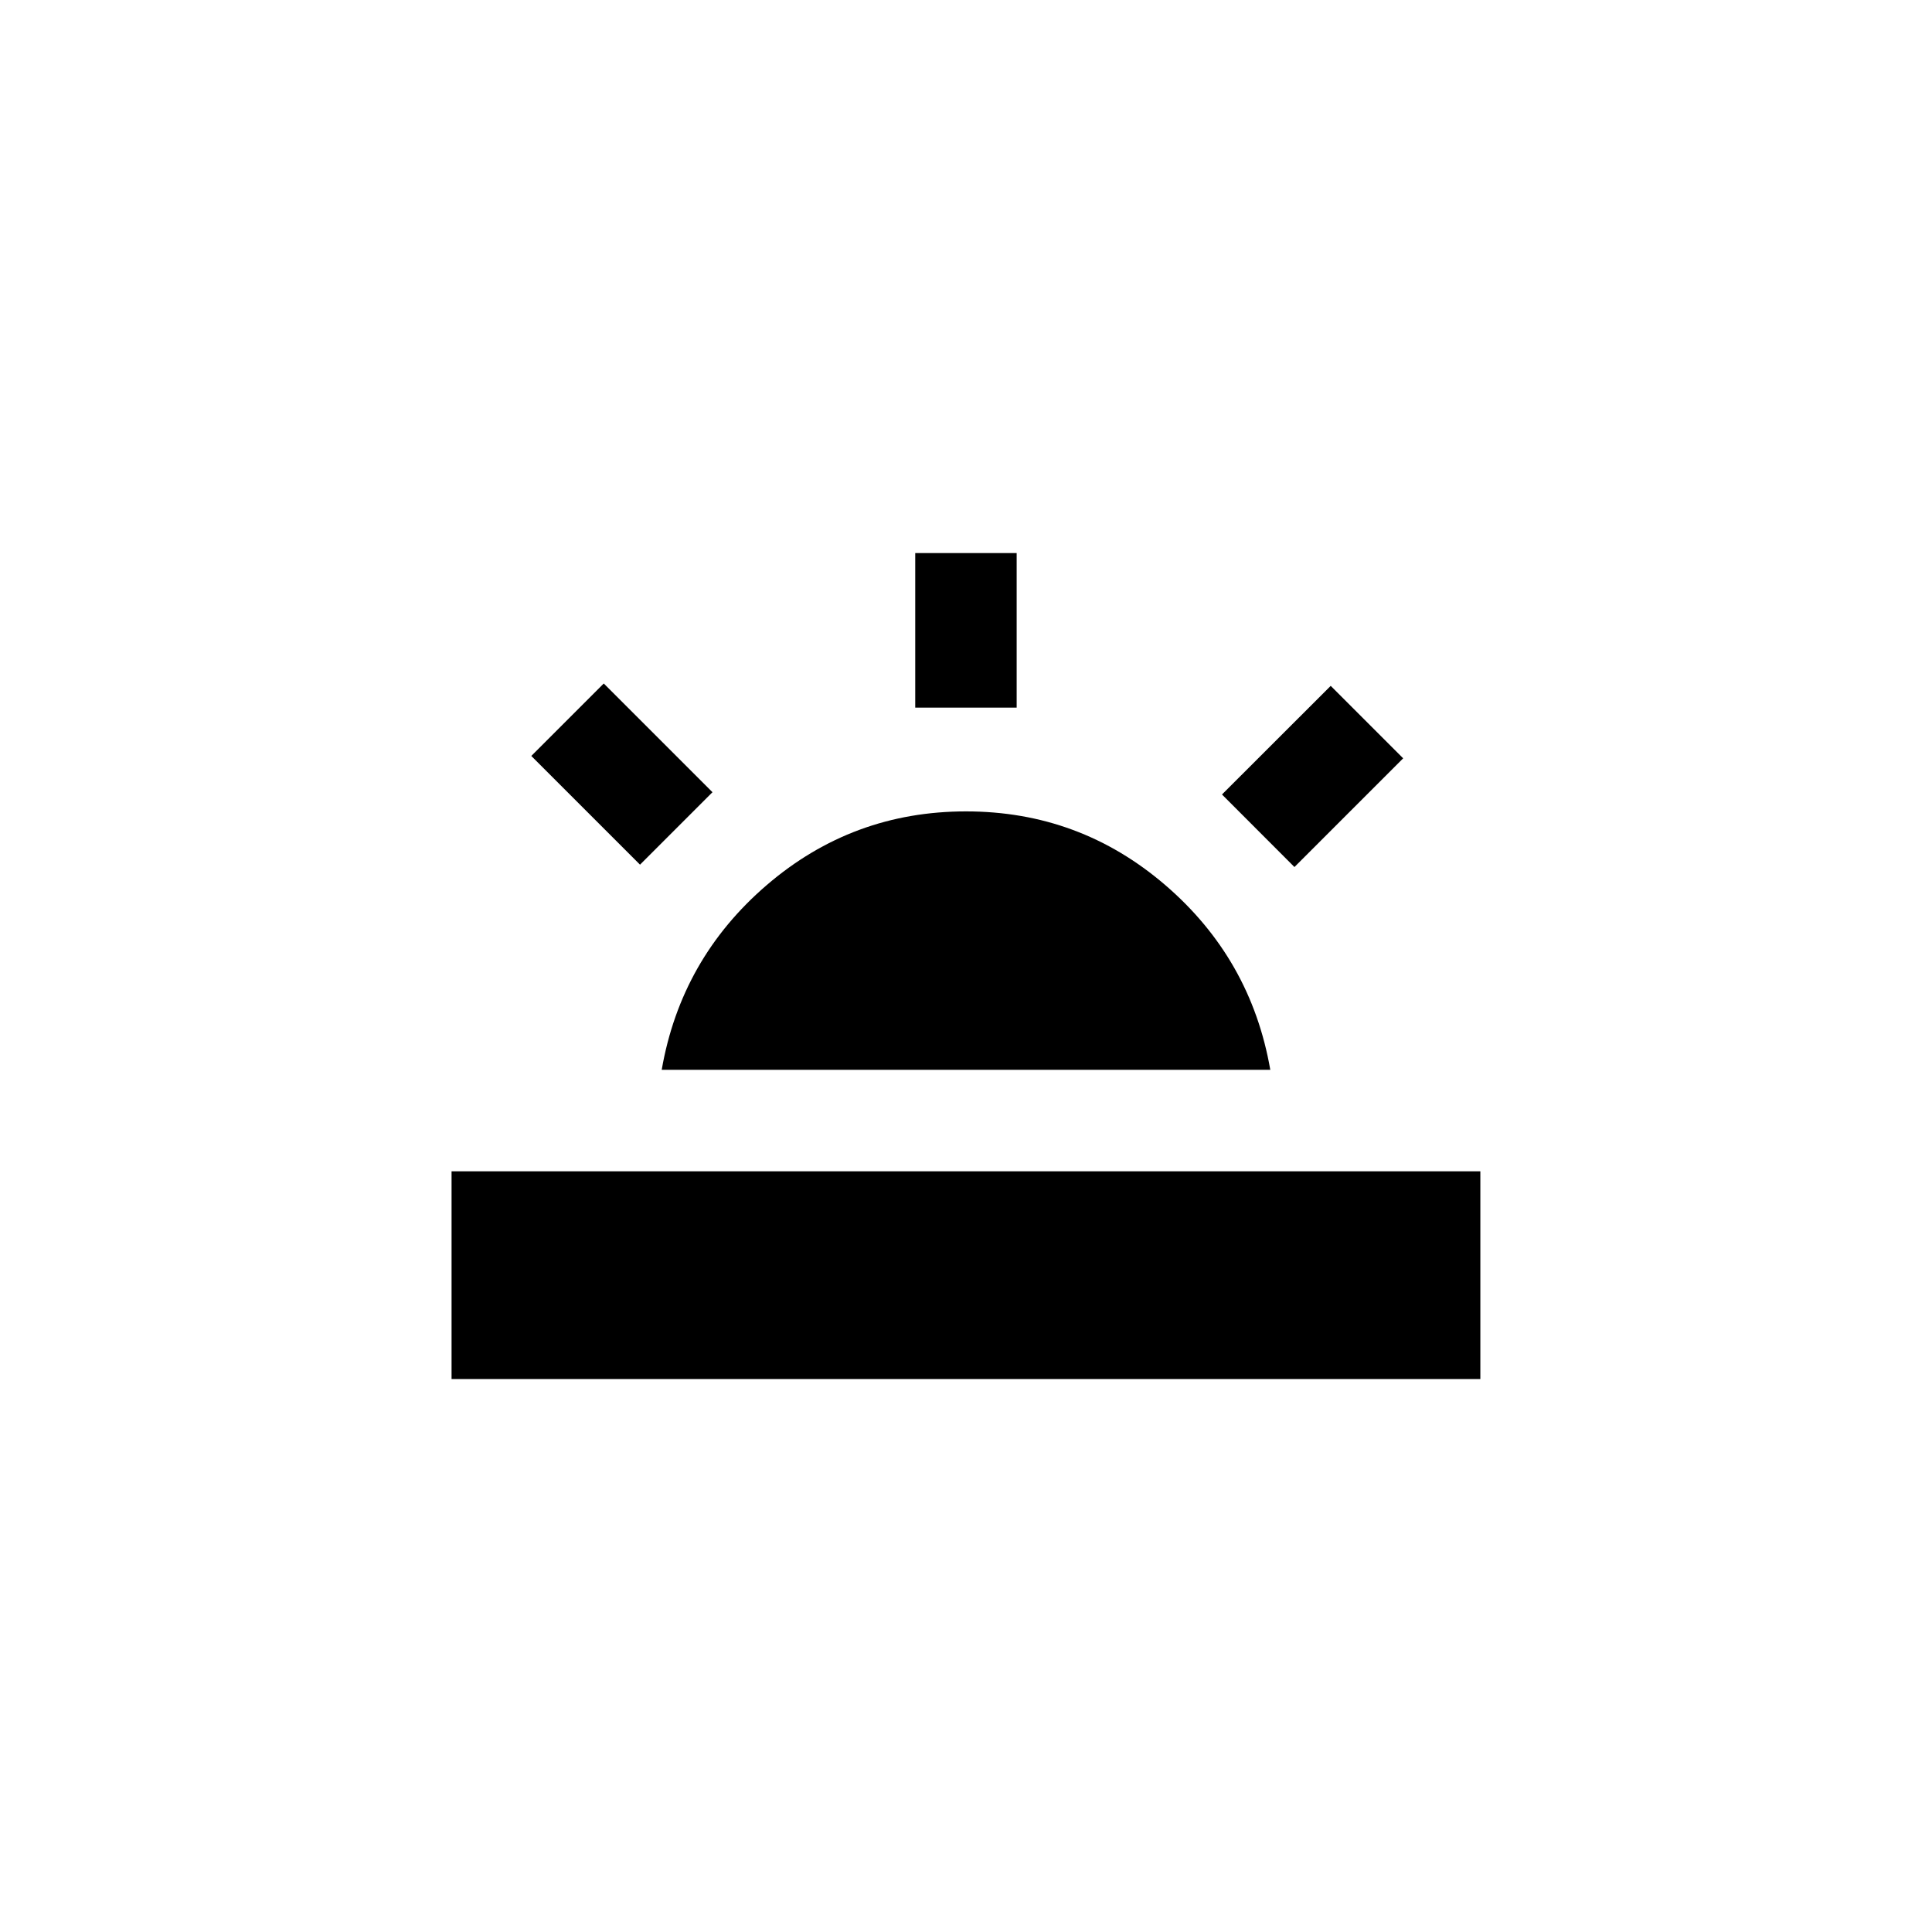 <!-- Generated by IcoMoon.io -->
<svg version="1.1" xmlns="http://www.w3.org/2000/svg" width="40" height="40" viewBox="0 0 40 40">
<title>mt-wb_twighlight</title>
<path d="M11 15.651l1.5-1.5 2.251 2.251-1.5 1.5zM18.949 11.451h2.1v3.2h-2.1v-3.2zM9.349 24.251h21.3v4.3h-21.3v-4.3zM26.3 22.149h-12.6q0.4-2.3 2.175-3.825t4.125-1.525 4.125 1.525 2.175 3.825zM25.3 16.449l2.251-2.249 1.5 1.5-2.251 2.251z"></path>
</svg>
